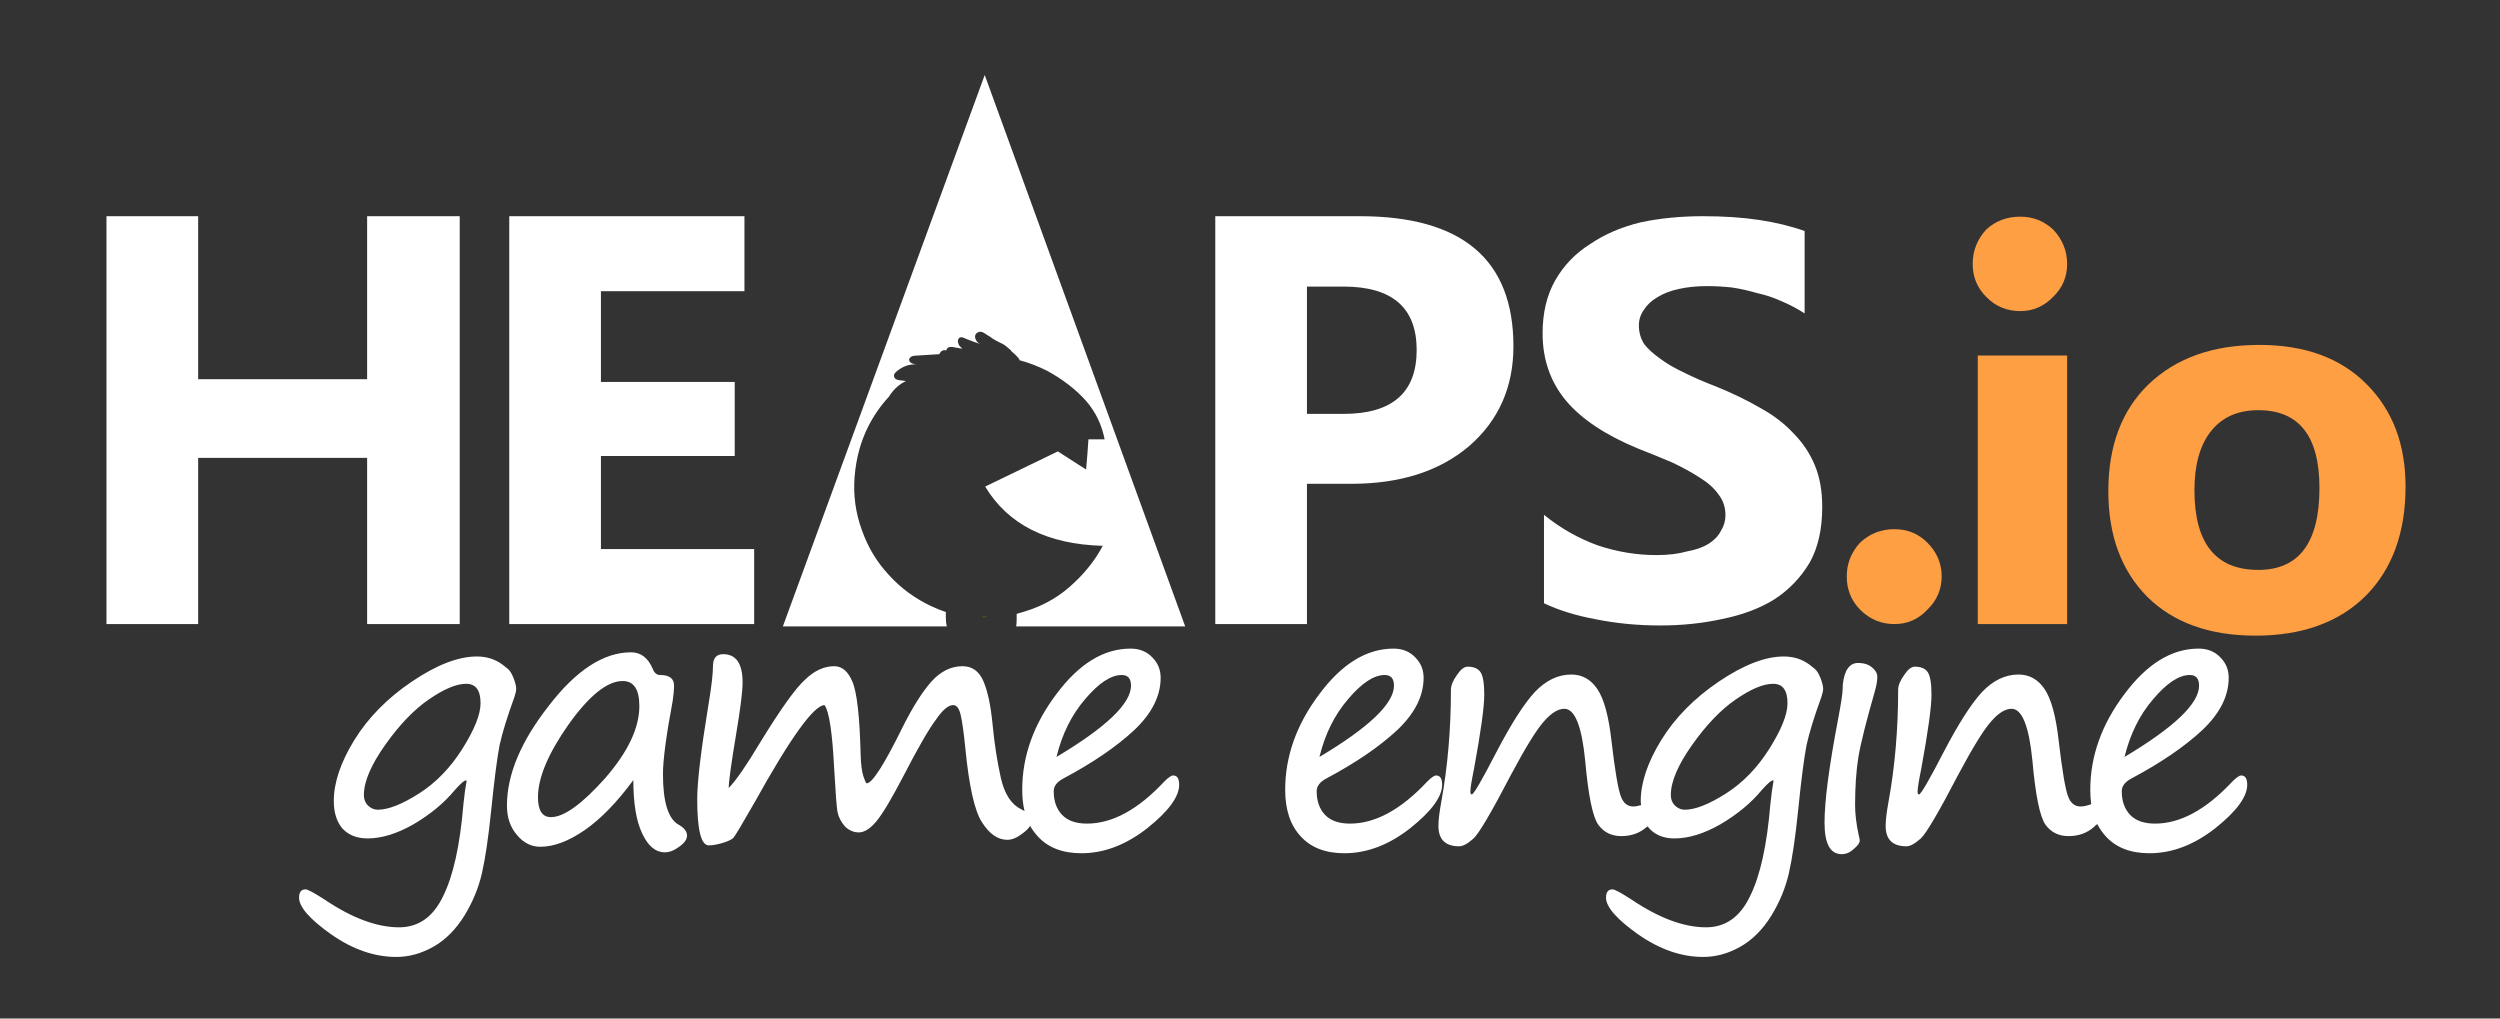 
<svg xmlns="http://www.w3.org/2000/svg" version="1.1" xmlns:xlink="http://www.w3.org/1999/xlink" preserveAspectRatio="none" x="0px" y="0px" width="270px" height="110px" viewBox="0 0 270 110">
<rect x="0" y="0" width="270" height="110" fill="#333333" stroke="none"/>
<defs>
<g id="Layer0_0_FILL">
<path fill="#FFFFFF" stroke="none" d="
M 72.8 74.05
Q 72.8 72.9 71.3 72.9 70.75 72.9 70.5 72.25 69.75 70.45 68.15 70.45 63.7 70.45 59.25 76.25 54.75 82 54.75 87 54.75 88.95 55.85 90.2 56.9 91.45 58.35 91.45 60.55 91.45 63.15 89.65 65.75 87.85 68.4 84.25 68.4 88 69.35 90 70.3 92.05 71.8 92.05 72.55 92.05 73.35 91.45 74.2 90.85 74.2 90.25 74.2 89.6 73.35 89.1 71.6 88.2 71.6 83.6 71.6 81.3 72.65 75.7 72.8 74.65 72.8 74.05
M 59.5 88.25
Q 58.1 88.25 58.1 86.1 58.1 82.95 61.4 78.25 64.75 73.55 67.25 73.55 69.05 73.55 69.05 76.25 69.05 79.8 65.35 84.05 61.6 88.25 59.5 88.25
M 37 89.5
Q 38 90.55 39.7 90.55 42 90.55 44.7 89 47.4 87.4 49.1 85.35 50.15 84.15 50.4 84.3 50.2 85.35 50.05 86.85 49.5 93.5 47.85 96.8 46.25 100.15 43.1 100.15 39.5 100.15 35.05 97.15 33.35 96.05 33 96.05 32.3 96.05 32.3 96.95 32.3 98.45 35.75 100.9 39.25 103.35 42.8 103.35 44.85 103.35 46.8 102.25 48.75 101.15 50.15 98.9 51.5 96.7 52.05 94.3 52.6 91.9 53.05 87.5 53.55 82.6 53.95 80.5 54.4 78.45 55.55 75.3 55.75 74.7 55.75 74.4 55.75 73.95 55.45 73.2 55.15 72.45 54.8 72.2 54.6 72.05 54.3 71.8 53.1 70.9 51.5 70.9 48.5 70.9 44.5 73.6 40.5 76.3 38.25 79.95 36.05 83.55 36.05 86.5 36.05 88.4 37 89.5
M 39.8 87.05
Q 39.3 86.6 39.3 85.85 39.3 83.7 41.6 80.45 43.9 77.2 46.3 75.55 48.75 73.85 50.35 73.85 51.9 73.85 51.9 75.95 51.9 77.75 49.95 80.85 48 83.95 45.25 85.7 42.5 87.45 40.8 87.45 40.25 87.45 39.8 87.05
M 152.85 71
Q 151.95 70.05 150.5 70.05 146.15 70.05 142.5 74.95 138.8 79.85 138.8 85.3 138.8 88.55 140.5 90.35 142.15 92.15 145.2 92.15 148.85 92.15 152.3 89.45 155.75 86.7 155.75 84.75 155.75 83.75 155.1 83.75 154.8 83.75 154.15 84.4 149.9 88.95 145.8 88.95 144 88.95 143.1 88 142.2 87.05 142.2 85.45 142.2 84.65 143.2 84.1 148 81.55 150.9 78.85 153.75 76.15 153.75 73.2 153.75 71.9 152.85 71
M 149.55 72.9
Q 150.55 72.9 150.55 74.05 150.55 76.95 142.5 81.75 143.4 78.05 145.6 75.5 147.8 72.9 149.55 72.9
M 106.2 73.55
Q 105.5 71.95 103.95 71.95 102.1 71.95 100.6 73.6 99.1 75.3 97.5 78.5 94.5 84.6 93.6 84.6 93.5 84.6 93.25 83.85 93 83.1 92.95 81.55 92.8 75.3 92.05 73.6 91.35 71.95 90.1 71.95 88.45 71.95 86.95 73.4 85.4 74.8 82.15 80.1 79.85 83.95 78.7 85.1 78.7 84.1 79.5 79.3 80.2 75.15 80.2 73.7 80.2 70.65 78.1 70.65 77 70.65 77 71.95 77 73.2 76.5 76.2 75.3 83.5 75.3 86.3 75.3 91.3 76.55 91.3 77.15 91.3 78 91.05 78.85 90.8 79.2 90.5 79.5 90.15 81.5 86.65 87.3 76.2 89.05 76.15 89.8 77.15 90.1 83.15 90.3 86.75 90.45 87.7 90.65 88.6 91.3 89.3 91.95 89.9 92.75 89.9 93.65 89.9 94.65 88.7 95.65 87.5 97.55 83.85 99.95 79.2 101.1 77.7 102.15 76.15 102.95 76.15 103.5 76.15 103.75 77.2 104 78.25 104.25 80.75 104.85 86.95 106.05 88.8 107.25 90.7 108.8 90.7 109.55 90.7 110.45 90 111 89.6 111.25 89.2 111.6 89.8 112.1 90.35 113.75 92.15 116.8 92.15 120.45 92.15 123.9 89.45 127.35 86.7 127.35 84.75 127.35 83.75 126.7 83.75 126.4 83.75 125.75 84.4 121.5 88.95 117.4 88.95 115.6 88.95 114.7 88 113.8 87.05 113.8 85.45 113.8 84.65 114.8 84.1 119.6 81.55 122.5 78.85 125.35 76.15 125.35 73.2 125.35 71.9 124.45 71 123.55 70.05 122.1 70.05 117.75 70.05 114.1 74.95 110.4 79.85 110.4 85.3 110.4 86.55 110.65 87.6 110.5 87.5 110.3 87.4 108.7 86.65 108.1 84.05 107.5 81.4 107.2 78.25 106.9 75.15 106.2 73.55
M 114.1 81.75
Q 115 78.05 117.2 75.5 119.4 72.9 121.15 72.9 122.15 72.9 122.15 74.05 122.15 76.95 114.1 81.75
M 239.8 71
Q 238.9 70.05 237.45 70.05 233.1 70.05 229.45 74.95 225.75 79.85 225.75 85.3 225.75 86.1 225.85 86.85 225.2 87.1 224.7 87.1 223.75 87.1 223.35 86 222.9 84.8 222.35 80.1 221.9 76 220.8 74.4 219.75 72.85 218 72.85 215.85 72.85 214.05 74.75 212.3 76.65 209.9 81.25 207.55 85.8 207.25 85.8 207.1 85.8 207.1 85.5 207.1 84.95 207.5 83 208.6 77 208.6 75.05 208.6 73.2 208.2 72.6 207.8 72 206.8 72 206.25 72 205.65 72.9 205 73.8 205 74.5 205 80.9 203.95 86.65 203.65 88.3 203.65 89.2 203.65 91.4 205.9 91.4 206.5 91.4 207.45 90.55 208.35 89.7 211.5 83.65 213.9 79.15 215.1 77.85 216.25 76.55 217.25 76.55 218.95 76.55 219.5 82.15 220 87.75 220.9 89.05 221.8 90.3 223.4 90.3 225 90.3 226.1 89.35 226.3 89.15 226.5 89 226.9 89.75 227.45 90.35 229.1 92.15 232.15 92.15 235.8 92.15 239.25 89.45 242.7 86.7 242.7 84.75 242.7 83.75 242.05 83.75 241.75 83.75 241.1 84.4 236.85 88.95 232.75 88.95 230.95 88.95 230.05 88 229.15 87.05 229.15 85.45 229.15 84.65 230.15 84.1 234.95 81.55 237.85 78.85 240.7 76.15 240.7 73.2 240.7 71.9 239.8 71
M 236.5 72.9
Q 237.5 72.9 237.5 74.05 237.5 76.95 229.45 81.75 230.35 78.05 232.55 75.5 234.75 72.9 236.5 72.9
M 202.05 64.25
Q 202.2 64.6 202.25 64.85 202.45 65.7 202.85 65.7 203.4 65.7 204.45 65.2 205.45 64.65 205.9 63.15 206.35 61.65 206.35 61 206.35 60.6 205.7 60.2 205 59.75 204.45 59.75 203.35 59.75 202.45 60.55 201.55 61.35 201.55 62.1 201.55 63 202.05 64.25
M 200.65 71.6
Q 199.85 71.6 199.4 72.45 199 73.3 199 74.5 199 75.1 198.5 77.75 197.05 85.35 197.05 88.85 197.05 92.25 198.9 92.25 199.6 92.25 200.2 91.7 200.85 91.15 200.85 90.8 200.85 90.55 200.75 90.25 200.35 88.4 200.35 86.95 200.35 84 200.7 81.8 201.05 79.65 202.5 74.6 202.75 73.7 202.75 73.1 202.75 72.55 202.2 72.1 201.65 71.6 200.65 71.6
M 195.45 71.8
Q 194.25 70.9 192.65 70.9 189.65 70.9 185.65 73.6 181.65 76.3 179.4 79.95 177.2 83.55 177.2 86.5 177.2 86.75 177.25 86.95 176.75 87.1 176.4 87.1 175.45 87.1 175.05 86 174.6 84.8 174.05 80.1 173.6 76 172.5 74.4 171.45 72.85 169.7 72.85 167.55 72.85 165.75 74.75 164 76.65 161.6 81.25 159.25 85.8 158.95 85.8 158.8 85.8 158.8 85.5 158.8 84.95 159.2 83 160.3 77 160.3 75.05 160.3 73.2 159.9 72.6 159.5 72 158.5 72 157.95 72 157.35 72.9 156.7 73.8 156.7 74.5 156.7 80.9 155.65 86.65 155.35 88.3 155.35 89.2 155.35 91.4 157.6 91.4 158.2 91.4 159.15 90.55 160.05 89.7 163.2 83.65 165.6 79.15 166.8 77.85 167.95 76.55 168.95 76.55 170.65 76.55 171.2 82.15 171.7 87.75 172.6 89.05 173.5 90.3 175.1 90.3 176.7 90.3 177.8 89.35 177.85 89.3 177.95 89.25 178.05 89.35 178.15 89.5 179.15 90.55 180.85 90.55 183.15 90.55 185.85 89 188.55 87.4 190.25 85.35 191.3 84.15 191.55 84.3 191.35 85.35 191.2 86.85 190.65 93.5 189 96.8 187.4 100.15 184.25 100.15 180.65 100.15 176.2 97.15 174.5 96.05 174.15 96.05 173.45 96.05 173.45 96.95 173.45 98.45 176.9 100.9 180.4 103.35 183.95 103.35 186 103.35 187.95 102.25 189.9 101.15 191.3 98.9 192.65 96.7 193.2 94.3 193.75 91.9 194.2 87.5 194.7 82.6 195.1 80.5 195.55 78.45 196.7 75.3 196.9 74.7 196.9 74.4 196.9 73.95 196.6 73.2 196.3 72.45 195.95 72.2 195.75 72.05 195.45 71.8
M 181.95 87.45
Q 181.4 87.45 180.95 87.05 180.45 86.6 180.45 85.85 180.45 83.7 182.75 80.45 185.05 77.2 187.45 75.55 189.9 73.85 191.5 73.85 193.05 73.85 193.05 75.95 193.05 77.75 191.1 80.85 189.15 83.95 186.4 85.7 183.65 87.45 181.95 87.45 Z"/>
</g>

<g id="Layer0_1_FILL">
<path fill="#745C00" fill-opacity="0.667" stroke="none" d="
M 246.1 235.55
L 245.8 235.55 245.8 235.6 246.1 235.55 Z"/>

<path fill="#5B4900" fill-opacity="0.588" stroke="none" d="
M 245.5 235.6
L 245.5 235.55 245.25 235.55 245.5 235.6 Z"/>

<path fill="#B79200" fill-opacity="0.855" stroke="none" d="
M 245.5 235.6
L 245.8 235.6 245.8 235.55 245.5 235.55 245.5 235.6 Z"/>

<path fill="#FFFFFF" stroke="none" d="
M 243 205.4
Q 243.2 205.3 243.7 205.55 244.45 205.85 245.2 206.1 244.75 205.9 244.65 205.35 244.65 205 244.95 204.85 245.1 204.75 245.4 204.8 245.65 204.9 246 205.15 246.2 205.25 246.6 205.55 246.9 205.75 247.65 206.1 248 206.3 248.55 206.8
L 248.55 206.85
Q 248.75 207.05 248.95 207.2 249.45 207.7 249.45 207.8
L 249.45 207.85
Q 250.95 208.25 252.45 209 255 210.4 256.65 212.25 258.2 214.05 258.65 216.4
L 256.9 216.4 256.8 217.85 256.65 219.65 255.85 219.15 253.6 217.7 245.75 221.5
Q 249.45 227.65 258.45 227.9 257.3 230.05 255.45 231.8 253.2 234 250.15 234.95 249.65 235.1 249.15 235.25 249.15 235.55 249.15 235.8 249.15 236.2 249.1 236.6
L 267.35 236.6 245.7 177.05 223.9 236.6 241.6 236.6
Q 241.5 236.15 241.5 235.65 241.5 235.35 241.5 235.05 240.75 234.8 240 234.45 237.3 233.2 235.35 231.05 233.4 228.95 232.45 226.25 231.4 223.4 231.65 220.4 231.9 217.4 233.15 214.95 234.05 213.2 235.35 211.8 236.05 210.65 237.2 210.1
L 236.4 210
Q 235.9 209.9 235.9 209.5 235.9 209.3 236.2 209.05 237.15 208.25 238.35 208.3 237.75 208.25 237.6 208 237.4 207.7 237.8 207.45 238 207.35 238.4 207.35
L 240.8 207.2
Q 241.05 206.65 241.55 206.8 241.65 206.3 242.35 206.45 243.15 206.6 243.3 206.6 242.9 206.3 242.85 206.05 242.7 205.6 243 205.4
M 286.2 192.3
L 270.6 192.3 270.6 236.35 280.5 236.35 280.5 221.2 285.3 221.2
Q 293.25 221.2 298.05 217.1 302.8 212.95 302.8 206.35 302.8 192.3 286.2 192.3
M 292.35 206.75
Q 292.35 213.65 284.45 213.65
L 280.5 213.65 280.5 199.9 284.45 199.9
Q 292.35 199.9 292.35 206.75
M 219.75 192.3
L 194.35 192.3 194.35 236.35 220.8 236.35 220.8 228.25 204.25 228.25 204.25 218.2 218.7 218.2 218.7 210.2 204.25 210.2 204.25 200.4 219.75 200.4 219.75 192.3
M 189 192.3
L 179 192.3 179 209.9 160.75 209.9 160.75 192.3 150.85 192.3 150.85 236.35 160.75 236.35 160.75 218.4 179 218.4 179 236.35 189 236.35 189 192.3
M 334.25 193.9
Q 332 193.1 329.3 192.7 326.65 192.3 323.25 192.3 319.7 192.3 316.6 192.95 313.45 193.7 311.1 195.3 308.7 196.8 307.3 199.25 305.95 201.65 305.95 204.95 305.95 209.2 308.5 212.25 311 215.2 316.15 217.35 318.2 218.15 319.95 218.9 321.65 219.7 322.95 220.55 324.25 221.35 324.95 222.35 325.7 223.3 325.7 224.6 325.7 225.5 325.2 226.3 324.8 227.1 323.85 227.7 322.95 228.25 321.55 228.5 320.15 228.9 318.25 228.9 315.05 228.9 311.9 227.85 308.75 226.7 306.1 224.55
L 306.1 234.1
Q 308.5 235.25 311.8 235.85 315.05 236.5 318.65 236.5 322.2 236.5 325.35 235.8 328.6 235.15 330.95 233.7 333.35 232.15 334.8 229.7 336.15 227.3 336.15 223.7 336.15 221.1 335.35 219.2 334.55 217.25 333 215.7 331.55 214.15 329.45 213 327.3 211.75 324.7 210.7 322.75 209.95 321.25 209.2 319.65 208.45 318.6 207.65 317.55 206.9 316.95 206.15 316.35 205.25 316.35 204.1 316.35 203.15 316.9 202.4 317.4 201.6 318.35 201.05 319.3 200.45 320.7 200.15 322.05 199.85 323.75 199.85 325.05 199.85 326.4 200 327.75 200.2 329.1 200.6 330.5 200.9 331.8 201.5 333.1 202.05 334.25 202.8
L 334.25 193.9 Z"/>

<path fill="#FE9F44" stroke="none" d="
M 343.95 226.1
Q 341.8 226.1 340.25 227.55
L 340.2 227.6
Q 338.8 229.15 338.8 231.2 338.8 233.3 340.2 234.75
L 340.25 234.8
Q 341.8 236.35 343.95 236.35 346.05 236.35 347.5 234.8 349.05 233.3 349.05 231.2 349.05 229.1 347.5 227.55 346.05 226.1 343.95 226.1
M 362.6 207.35
L 352.95 207.35 352.95 236.35 362.6 236.35 362.6 207.35
M 399.15 221.5
Q 399.15 214.65 394.95 210.45 390.75 206.2 383.35 206.2 375.85 206.2 371.4 210.45 367.05 214.65 367.05 222 367.05 229.15 371.25 233.4 375.5 237.6 382.95 237.6 390.5 237.6 394.85 233.3 399.15 228.95 399.15 221.5
M 378.15 215.5
Q 379.95 213.25 383.25 213.25 389.85 213.25 389.85 221.65 389.85 230.5 383.25 230.5 376.35 230.5 376.35 221.9 376.35 217.75 378.15 215.5
M 353.85 193.75
Q 352.4 195.35 352.4 197.45 352.4 199.55 353.85 201 355.35 202.55 357.55 202.55 359.6 202.55 361.1 201 362.6 199.55 362.6 197.45 362.6 195.35 361.1 193.75 359.6 192.35 357.55 192.35 355.35 192.35 353.85 193.75 Z"/>
</g>
</defs>

<g transform="matrix( 1, 0, 0, 1, 0,0) ">
<use xlink:href="#Layer0_0_FILL"/>
</g>

<g transform="matrix( 1, 0, 0, 1, -139.35,-168.95) ">
<use xlink:href="#Layer0_1_FILL"/>
</g>
</svg>
